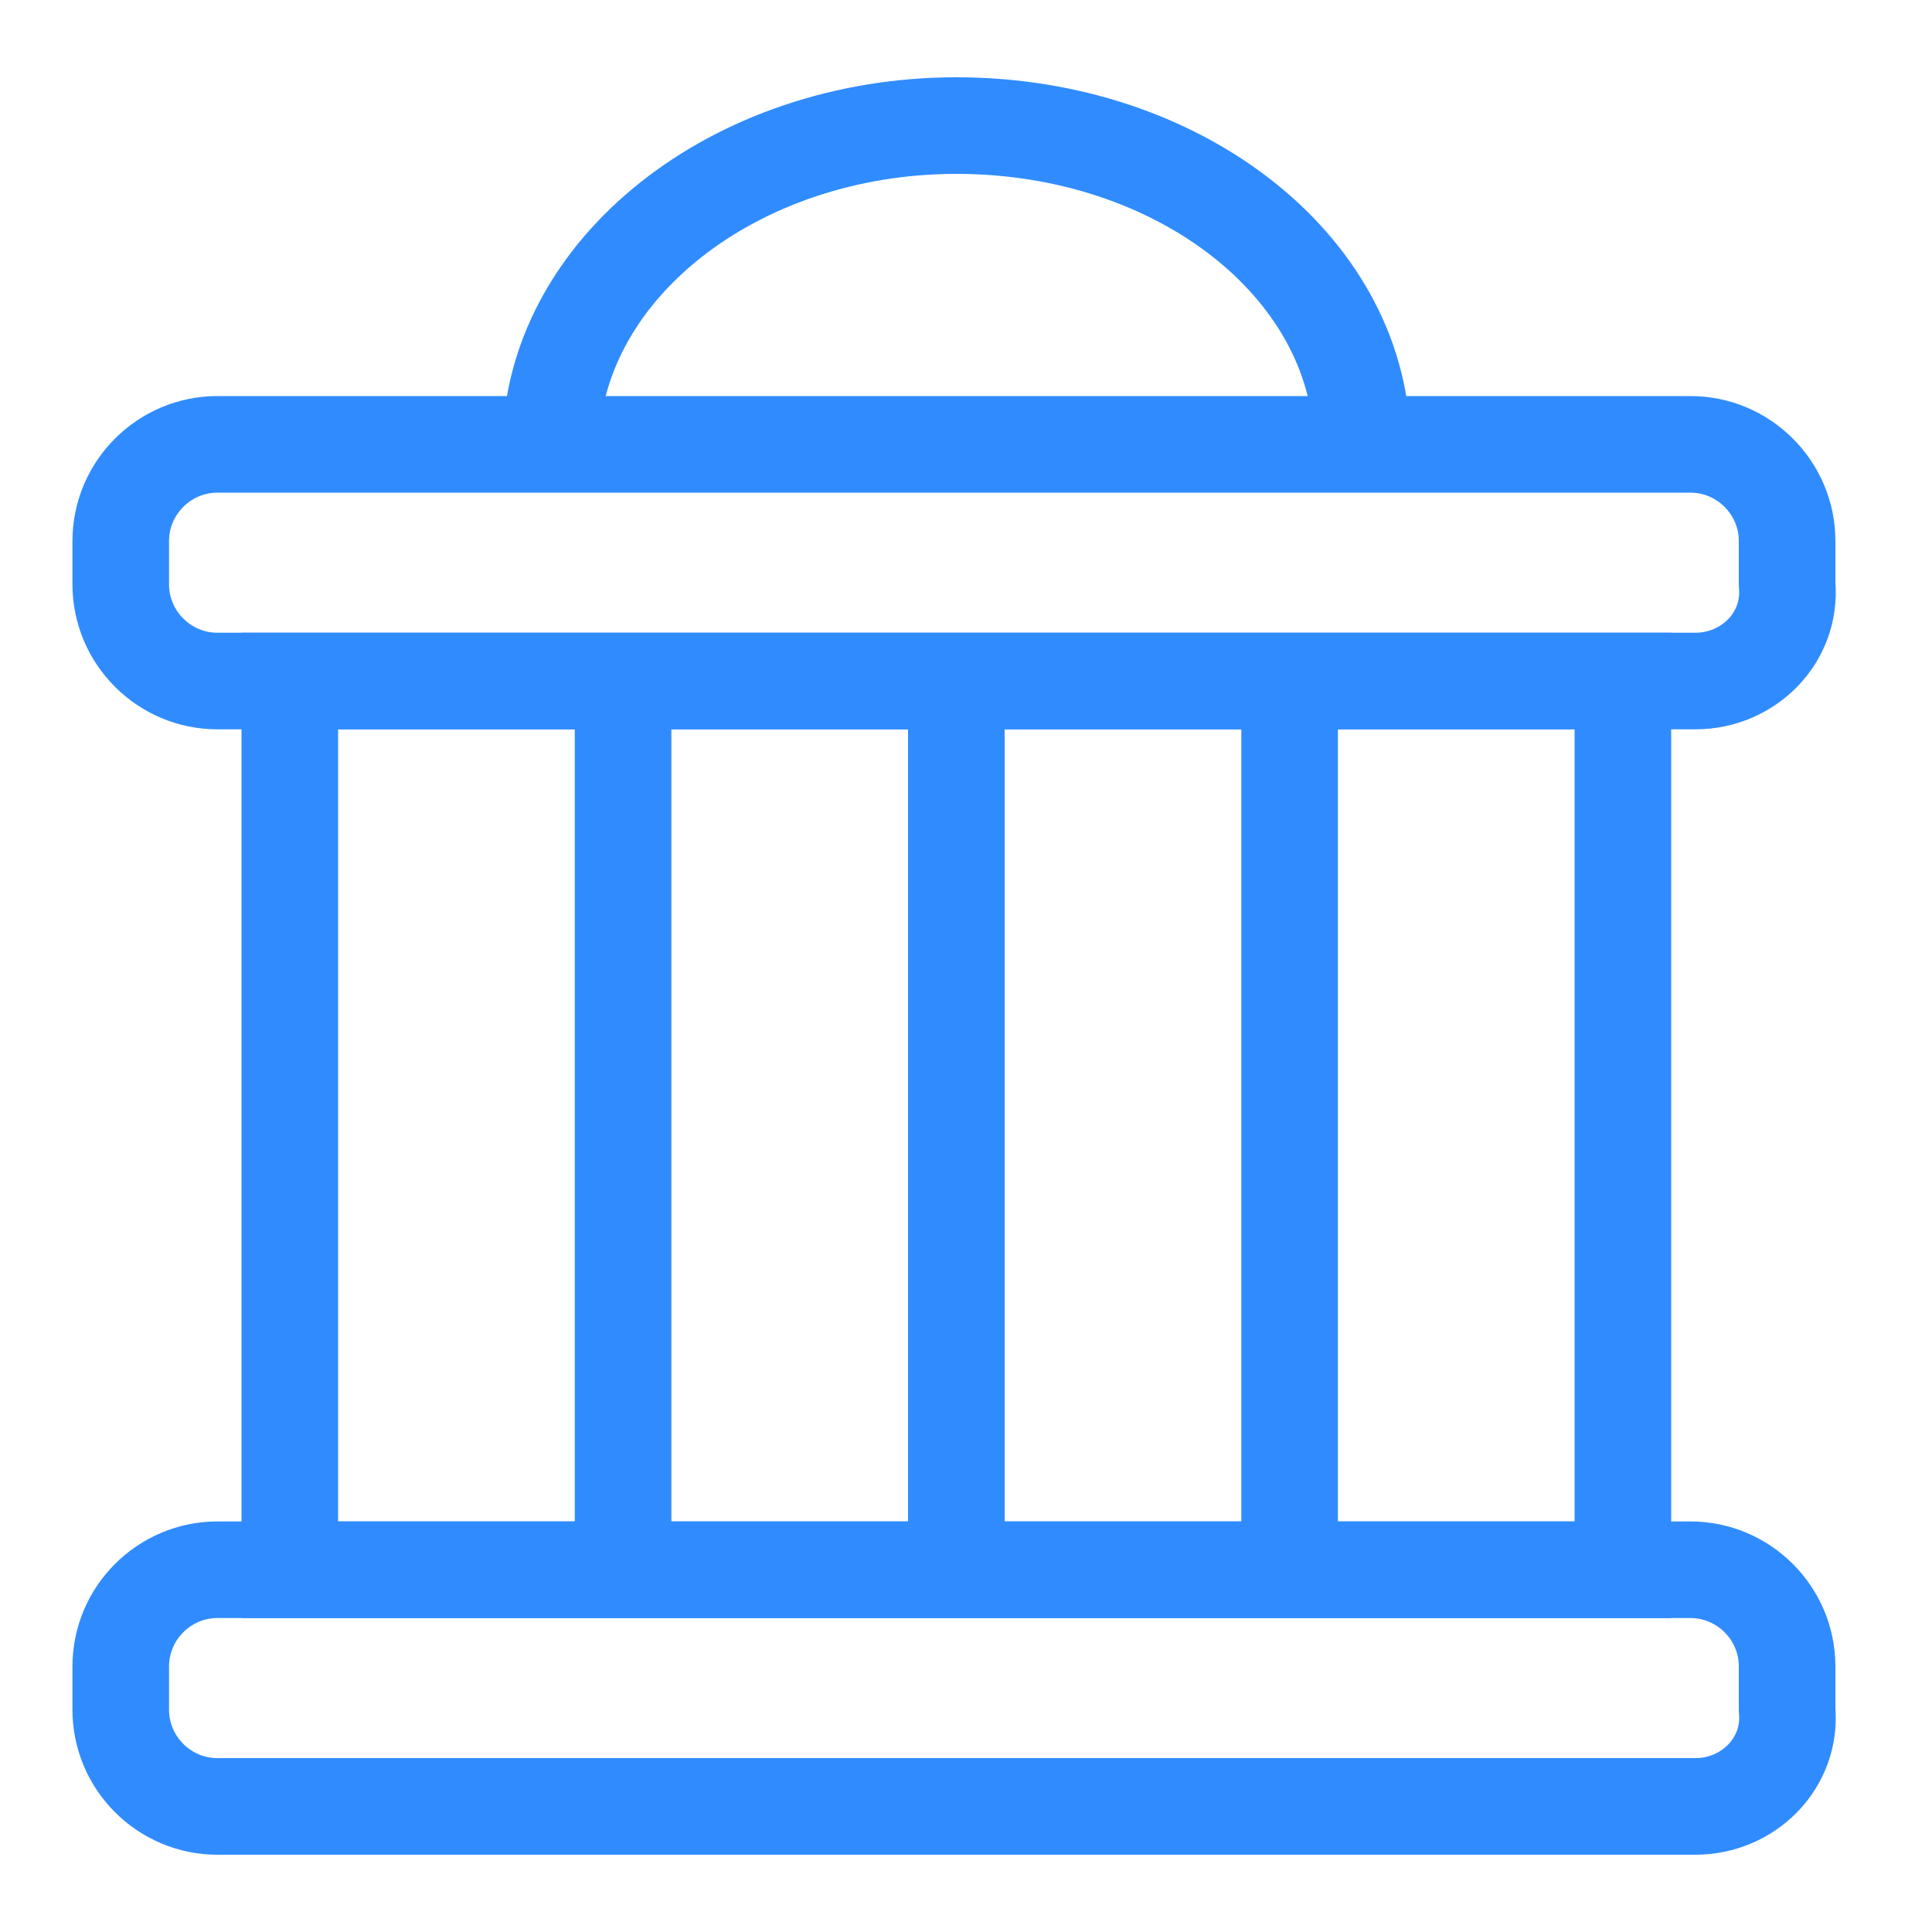 <?xml version="1.0" encoding="utf-8"?>
<!-- Generator: Adobe Illustrator 22.0.1, SVG Export Plug-In . SVG Version: 6.00 Build 0)  -->
<svg version="1.1" id="圖層_1" xmlns="http://www.w3.org/2000/svg" xmlns:xlink="http://www.w3.org/1999/xlink" x="0px" y="0px"
	 viewBox="0 0 40 40" style="enable-background:new 0 0 40 40;" xml:space="preserve">
<style type="text/css">
	.st0{fill:none;stroke:#308CFE;stroke-width:2;stroke-miterlimit:10;}
	.st1{fill:none;stroke:#308CFE;stroke-width:2;stroke-linejoin:round;stroke-miterlimit:8;}
	.st2{fill:none;stroke:#308CFE;stroke-width:2;stroke-linecap:round;stroke-miterlimit:10;}
</style>
<g>
	<path class="st0" d="M28.2,9.1c-0.1-3.6-3.8-6.5-8.4-6.5s-8.4,3-8.4,6.7"/>
	<path class="st1" d="M35.1,14.1H4.5c-1.1,0-2-0.9-2-2v-0.9c0-1.1,0.9-2,2-2H35c1.1,0,2,0.9,2,2v0.9C37.1,13.2,36.2,14.1,35.1,14.1z
		"/>
	<path class="st1" d="M35.1,37.4H4.5c-1.1,0-2-0.9-2-2v-0.9c0-1.1,0.9-2,2-2H35c1.1,0,2,0.9,2,2v0.9C37.1,36.5,36.2,37.4,35.1,37.4z
		"/>
	<rect x="6" y="14.1" class="st2" width="27.6" height="18.4"/>
	<line class="st1" x1="12" y1="17.1" x2="12" y2="17.1"/>
	<line class="st1" x1="12.9" y1="14.1" x2="12.9" y2="32.5"/>
	<line class="st1" x1="19.8" y1="14.1" x2="19.8" y2="32.5"/>
	<line class="st1" x1="26.7" y1="14.1" x2="26.7" y2="32.5"/>
</g>
</svg>
